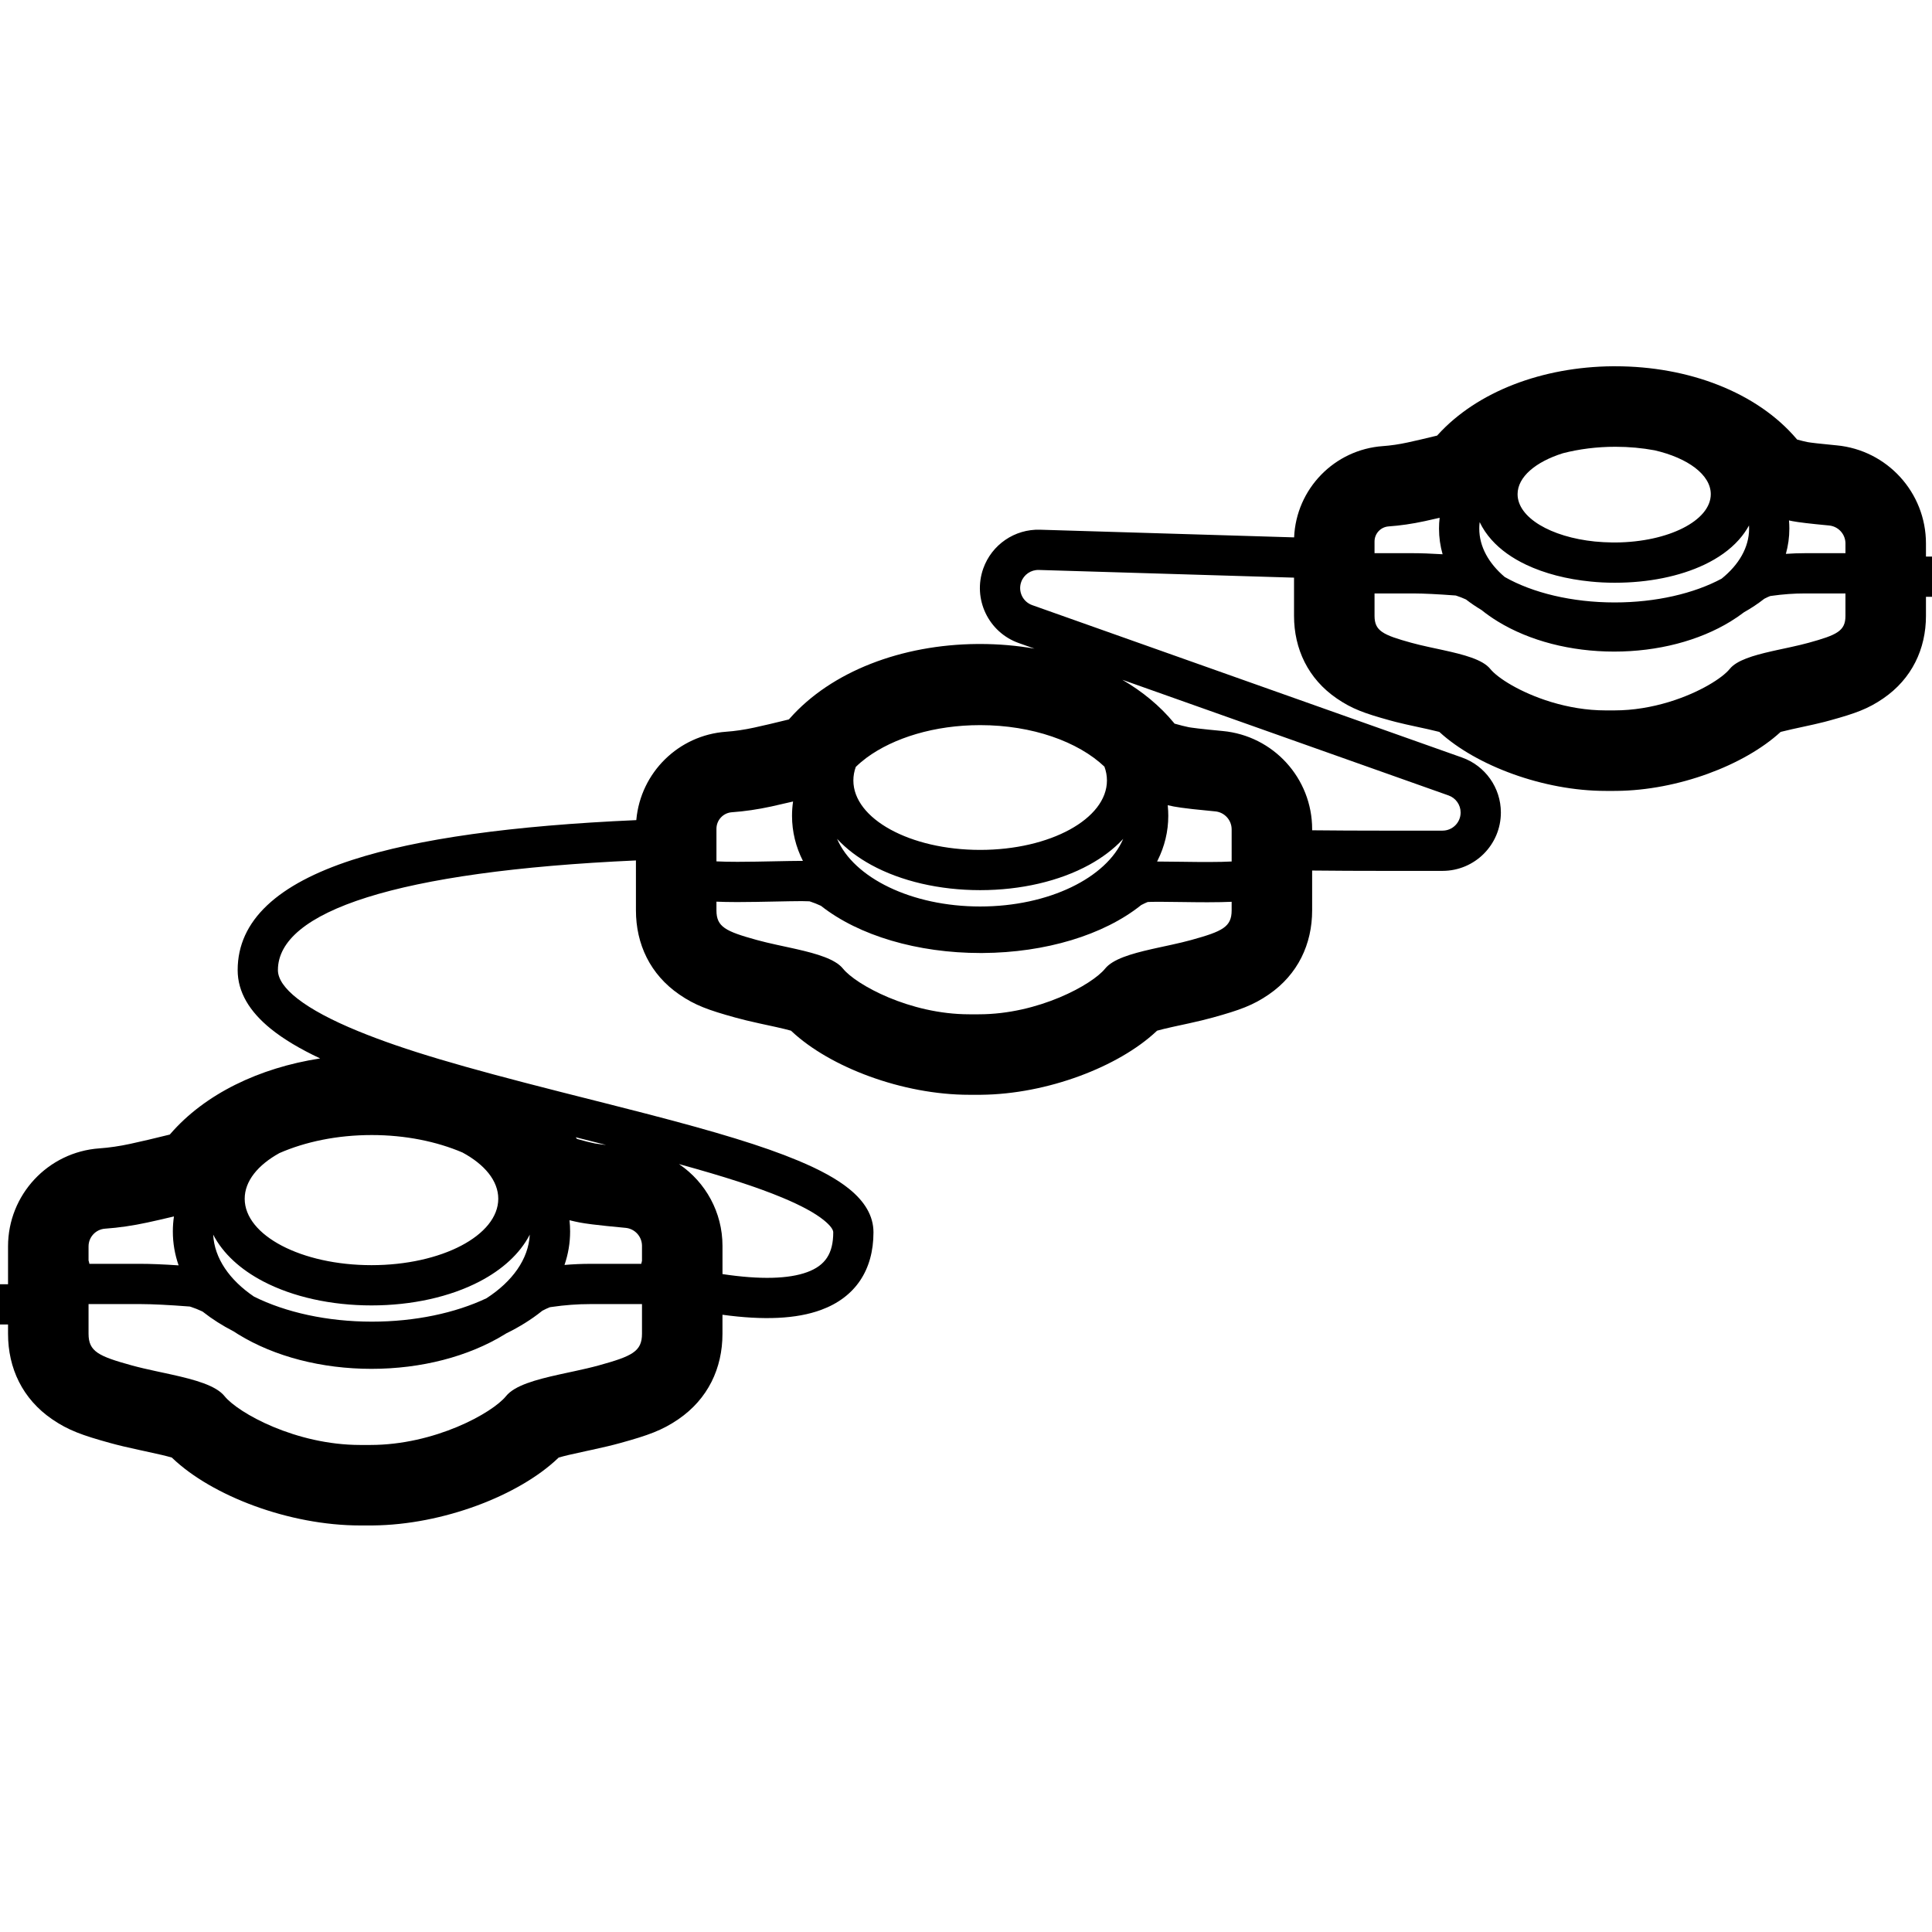 <svg height="960" viewBox="0 0 960 960" width="960" xmlns="http://www.w3.org/2000/svg"><path d="m802.683 182c36.309 0 70.346 12.895 90.078 36.151l.214.256.26.071c1.912.522 3.525.913 4.816 1.172l.254.05c1.236.238 6.212.83 13.662 1.532l.581.054c25.194 2.349 44.457 23.495 44.452 48.79l-0 6.482 43.722 0c5.523 0 10 4.477 10 10 0 5.523-4.477 10-10 10l-43.722-0.0 0 9.461c0 16.402-6.988 31.288-21.257 41.052-7.573 5.182-13.822 7.419-26.389 10.885-.799.22-1.563.426-2.326.624l-.654.169c-3.057.781-6.236 1.492-11.627 2.652-.072.016-.072.016-.145.031-1.202.259-2.282.493-3.257.708l-1.053.233c-2.358.526-4.037.925-5.351 1.275l-.16.042-.163.152c-17.99 16.447-50.864 28.876-81.427 29.153l-1.041.005h-4.303c-30.855 0-64.273-12.525-82.468-29.158l-.164-.152-.159-.042c-1.314-.35-2.992-.749-5.351-1.275l-1.053-.233c-.975-.215-2.055-.449-3.257-.708-.072-.016-.072-.016-.145-.031-5.391-1.16-8.57-1.87-11.627-2.652l-.654-.169c-.763-.199-1.527-.404-2.326-.624-12.568-3.465-18.816-5.702-26.389-10.885-14.269-9.765-21.257-24.65-21.257-41.052l-0-18.985-126.814-3.822c-3.909-.118-7.447 2.302-8.754 5.988-1.661 4.685.79 9.829 5.475 11.49l213.559 75.715c11.559 4.096 19.293 15.02 19.314 27.284.028 16.016-12.933 29.023-28.951 29.051-4.981.008-9.73.013-14.247.015l-9.265 0c-18.049-.008-31.809-.07-41.318-.186l.001 19.788c0 16.743-7.051 31.834-21.545 41.8-7.819 5.376-14.436 7.757-27.772 11.451-3.568.988-7.164 1.85-11.893 2.892l-1.165.255c-.771.168-1.407.306-2.722.59-.079.017-.079.017-.158.034-.099.021-.165.036-.219.047l-.15.032c-.053.011-.115.025-.209.045l-1.116.242c-.59.128-1.109.241-1.553.339l-1.074.237c-3.198.711-5.591 1.297-7.344 1.792l-.148.042-.319.304c-18.794 17.623-54.257 31.234-87.151 31.535l-1.108.005h-4.708c-33.202 0-69.254-13.719-88.259-31.54l-.32-.304-.145-.041c-1.662-.469-3.894-1.019-6.826-1.676l-.469-.105-1.079-.238c-.49-.108-1.01-.221-1.582-.345l-1.12-.243c-.294-.064-.294-.064-.59-.128-.079-.017-.079-.017-.158-.034-.91-.197-1.495-.323-2.037-.441l-.358-.078c-.119-.026-.239-.052-.364-.079l-1.169-.256c-4.687-1.033-8.284-1.894-11.852-2.883-13.336-3.695-19.953-6.075-27.772-11.451-14.495-9.966-21.545-25.058-21.545-41.8l-.005-24.802c-119.148 5.354-177.895 25.399-177.895 54.487 0 8.74 13.179 19.43 40.022 30.4 23.144 9.458 51.078 17.589 100.406 30.122 1.757.446 5.164 1.309 8.75 2.216l.674.171c.217.055.433.11.65.164l.975.247.647.164c4.834 1.223 9.261 2.342 9.646 2.439l.874.221c8.088 2.048 14.22 3.614 20.134 5.148 35.232 9.136 58.132 16.04 75.729 23.386 10.81 4.513 19.196 9.08 25.28 13.994 7.709 6.226 12.143 13.371 12.143 21.619 0 18.775-9.021 32.292-26.008 38.547-12.247 4.51-28.521 5.231-49.023 2.419l-.001 9.473c0 17.072-7.177 32.365-21.926 42.461-8.02 5.49-14.937 7.967-28.919 11.824-4.114 1.135-8.139 2.082-13.953 3.345l-1.185.257c-.463.1-.859.185-1.639.353-.085.018-.085.018-.17.037-7.23 1.556-10.829 2.397-13.486 3.191l-.13.038-.28.273c-19.427 18.553-57.185 33.128-92.119 33.446l-1.163.005h-5.057c-35.256 0-73.639-14.692-93.282-33.451l-.281-.273-.129-.038c-2.596-.777-6.093-1.597-12.998-3.086l-.487-.105c-.085-.018-.085-.018-.17-.037-.78-.168-1.176-.253-1.661-.358l-1.19-.258c-5.788-1.257-9.813-2.204-13.928-3.339-13.983-3.857-20.9-6.334-28.919-11.824-14.749-10.096-21.926-25.389-21.926-42.461l-0-4.64-27.591.001c-5.523 0-10-4.477-10-10 0-5.523 4.477-10 10-10l27.591-.001 0-18.805c0-25.64 19.833-46.892 45.404-48.701 4.858-.342 9.977-1.087 15.359-2.251 5.582-1.207 12.105-2.739 19.55-4.592l.073-.018.285-.334c17.147-19.81 44.079-32.816 74.42-37.493-10.036-4.727-18.216-9.595-24.575-14.753-10.527-8.539-16.416-18.204-16.416-29.143 0-24.714 19.968-42.745 57.023-54.761 32.395-10.505 79.346-17.047 141.06-19.755l.025-.297c2.158-23.249 20.851-41.936 44.616-43.624 4.381-.31 9.007-.986 13.884-2.045 4.787-1.04 10.327-2.34 16.607-3.899l.696-.173.415-.477c20.734-23.45 55.662-36.681 93.104-37.004l1.405-.006c9.243 0 18.341.786 27.12 2.316l-7.832-2.776c-15.096-5.352-22.994-21.928-17.642-37.024 4.211-11.878 15.611-19.676 28.207-19.296l126.255 3.807c1.016-24.032 19.938-43.64 44.137-45.352 3.846-.271 7.921-.863 12.229-1.795 4.075-.881 8.757-1.971 14.036-3.267l.66-.162.302-.337c19.724-21.703 52.234-33.81 86.957-34.11zm-733.032 465.992-25.651-0.0 0 14.733c0 8.826 4.895 11.159 21.481 15.737 3.705 1.023 7.714 1.929 11.782 2.813l1.164.252c.582.126 1.165.251 1.749.377l1.166.251c.971.21 1.941.42 2.907.632l1.156.255c11.344 2.522 21.866 5.375 26.142 10.673 6.814 8.441 35.475 24.284 67.425 24.284h5.057c31.949 0 60.611-15.843 67.425-24.284 4.277-5.298 14.799-8.151 26.142-10.673l1.156-.255c.966-.212 1.936-.422 2.907-.632l1.166-.251c.583-.126 1.166-.251 1.749-.377l1.164-.252c4.068-.884 8.076-1.79 11.782-2.813 16.586-4.578 21.481-6.911 21.481-15.737l-0-14.733-25.59 0c-6.378 0-12.819.477-19.326 1.431l-.868.131-.025.011-.103.04c-.469.183-1.083.45-1.727.752-.632.296-1.243.602-1.709.855-.074.04-.141.077-.199.11l-.022.012-.201.163c-5.178 4.151-11.126 7.856-17.688 11.065-.281.177-.565.352-.849.527-17.944 11.004-41.392 17.085-66.104 17.085-24.712 0-48.16-6.082-66.104-17.085-.829-.508-1.645-1.027-2.448-1.554-5.562-2.865-10.653-6.097-15.172-9.663l-.2-.159.042.034-.088-.045c-.075-.038-.16-.08-.252-.125l-.144-.069c-.713-.341-1.645-.744-2.616-1.131-.989-.394-1.946-.742-2.703-.984-.217-.069-.406-.126-.557-.168l-.052-.014-.378-.029c-10.07-.773-18.022-1.167-23.801-1.187zm193.596-34.515-.112.217c-4.902 9.37-13.585 17.18-24.719 23.012-14.755 7.729-33.802 11.949-53.828 11.949s-39.073-4.22-53.828-11.949c-11.22-5.877-19.951-13.763-24.832-23.229.614 11.836 8.178 22.595 20.271 30.795 15.679 7.828 36.391 12.452 58.613 12.452 21.441 0 41.473-4.306 56.93-11.634 12.812-8.296 20.871-19.38 21.506-31.613zm74.112-35.059.278.187c12.957 8.863 21.358 23.753 21.364 40.465l.001 14.018c18.8 2.83 32.911 2.409 42.112-.979 8.965-3.301 12.919-9.226 12.919-19.779 0-1.243-1.261-3.275-4.71-6.06-4.363-3.524-11.207-7.251-20.419-11.097-12.747-5.322-28.942-10.538-51.545-16.755zm-250.922 26.02-.283.068c-4.701 1.126-9.013 2.113-12.935 2.961-7.208 1.559-14.21 2.578-21.007 3.056-4.624.327-8.209 4.166-8.212 8.793l0 6.998c.172.507.305 1.032.395 1.571l.015.106 25.241-.001c5.024 0 11.383.256 19.105.767-1.876-5.358-2.869-10.996-2.869-16.845 0-2.533.186-5.027.55-7.475zm98.216-40.44c-17.079 0-32.892 3.32-45.81 8.963-10.695 5.915-17.256 13.903-17.256 22.692 0 18.225 28.206 33 63 33 34.794 0 63-14.775 63-33 0-8.928-6.769-17.028-17.764-22.969-12.798-5.475-28.371-8.687-45.17-8.687zm98.33 42.332.004.049c.199 1.822.3 3.667.3 5.534 0 5.773-.967 11.342-2.796 16.638 4.324-.374 8.631-.56 12.918-.56l25.24.001.016-.106c.079-.475.191-.939.335-1.389l-0-7.436-.003-.253c-.13-4.531-3.627-8.277-8.168-8.696l-.633-.059c-6.504-.604-11.719-1.15-15.645-1.637l-.744-.094c-2.426-.309-4.315-.594-5.667-.855-1.579-.304-3.297-.683-5.155-1.137zm3.072-41.233.505.618.168.212.147.044c3.471 1.001 6.333 1.723 8.535 2.161l.296.058c.379.073 1.502.242 3.09.445l.677.085c.532.066 1.096.134 1.692.203-1.684-.428-3.455-.878-5.332-1.353l-.867-.22.021.005c-.19-.047-4.28-1.081-8.933-2.257zm112.583-117.327-.607 0c-2.872.005-7.249.082-14.5.231-2.84.058-4.85.097-6.8.129l-.779.013c-3.328.053-6.32.083-9.03.087l-1.231-0c-3.732-.007-6.911-.069-9.692-.197l.001 4.322c0 8.246 4.557 10.426 19.997 14.704 3.088.855 6.402 1.623 9.78 2.368l1.128.247c1.13.247 2.265.491 3.398.737l1.133.246c.566.123 1.132.246 1.695.37l1.126.249c.184.041.368.082.551.123l1.098.248c10.032 2.284 19.164 4.929 22.974 9.665 6.343 7.886 33.024 22.689 62.766 22.689h4.708c29.742 0 56.423-14.802 62.766-22.689 3.809-4.736 12.942-7.381 22.974-9.665l1.098-.248.551-.123 1.126-.249c.564-.124 1.129-.247 1.695-.37l1.133-.246c1.134-.245 2.269-.49 3.398-.737l1.128-.247c3.377-.744 6.692-1.512 9.78-2.368 15.44-4.277 19.997-6.457 19.997-14.704l.001-4.259c-3.211.153-6.968.222-11.492.228l-1.376-0c-1.4-.002-2.87-.01-4.416-.022l-.339-.003-.676-.006c-1.919-.018-3.898-.042-6.834-.082-5.828-.079-8.11-.106-10.214-.111l-.323-.001-.979 0c-2.379.004-4.132.048-5.001.103l-.061.003-.145.059c-.332.134-.726.305-1.143.495l-.253.117c-.583.272-1.147.553-1.574.783-.033.018-.064.035-.094.051l-.057.03-.154.124c-18.511 14.759-47.397 23.507-78.655 23.682l-.958.003c-31.369 0-60.444-8.633-79.168-23.332l-.1-.08-.032-.015c-.067-.034-.143-.071-.226-.111l-.13-.062c-.657-.312-1.52-.684-2.42-1.041-.916-.363-1.803-.684-2.499-.905-.177-.056-.332-.103-.458-.138l-.023-.006-.064-.004c-.868-.051-1.943-.079-3.499-.082zm159.482-30.951-.282.303c-4.526 4.832-10.162 9.075-16.652 12.629-14.833 8.123-34.002 12.563-54.154 12.563-20.152 0-39.321-4.44-54.154-12.563-6.625-3.628-12.361-7.974-16.934-12.932 8.26 19.342 36.956 33.612 71.088 33.612 34.132 0 62.828-14.27 71.088-33.612zm22.111-16.712.055.544c.15 1.556.227 3.13.227 4.721 0 7.821-1.846 15.242-5.25 22.081l-.323.638.282.001c2.792.004 6.571.048 11.916.12 2.908.039 4.861.063 6.746.081l.997.009c1.419.012 2.769.019 4.052.021l1.876-0c4.568-.009 8.234-.088 11.193-.253l-.001-15.94c0-4.646-3.539-8.528-8.165-8.959l-.606-.057c-3.89-.365-7.271-.707-10.145-1.025l-.891-.1c-4.077-.462-7.052-.874-8.923-1.236-.958-.185-1.971-.4-3.04-.645zm-186.162-1.841c-3.927.937-7.548 1.765-10.868 2.486-6.71 1.456-13.229 2.408-19.556 2.855-4.307.306-7.645 3.895-7.645 8.22l-0 16.18.459.024c2.595.13 5.699.193 9.451.198l1.159-0c2.555-.004 5.397-.033 8.565-.083l.766-.012c1.92-.032 3.906-.07 6.722-.128 7.254-.149 11.706-.23 14.782-.238l1.055 0c-3.505-6.926-5.408-14.454-5.408-22.395 0-2.408.175-4.779.517-7.106zm92.964-37.953c-22.688 0-42.974 6.305-56.453 16.214-1.932 1.446-3.719 2.966-5.348 4.553-.786 2.178-1.198 4.429-1.198 6.732 0 19.054 28.206 34.5 63 34.5 34.794 0 63-15.446 63-34.5 0-2.355-.431-4.654-1.252-6.876-13.088-12.41-35.854-20.624-61.748-20.624zm70.639-22.536c9.994 5.821 18.708 12.994 25.641 21.403l.315.388.124.035c2.762.785 5.056 1.358 6.843 1.716l.278.055c.103.02.515.087 1.159.179.893.128 2.03.275 3.39.436 2.968.351 6.831.752 11.532 1.193l.594.056c25.194 2.348 44.453 23.492 44.453 48.79l-.001.539c9.277.115 22.895.177 40.811.187l8.368.001c4.924-.002 10.13-.007 15.617-.016 4.971-.009 8.993-4.045 8.984-9.016-.007-3.806-2.407-7.196-5.996-8.468zm144.384-42.9-19.055-.001 0 11.138c0 7.502 4.166 9.485 18.278 13.377 2.626.724 5.43 1.379 8.294 2.012l1.076.236.54.118 1.082.234 1.084.234.542.117 1.626.351.271.059 1.35.294c10.061 2.205 19.556 4.64 23.332 9.312 3.711 4.592 15.036 11.761 29.836 16.327l.696.212c8.153 2.452 17.325 4.102 26.84 4.102h4.303c9.515 0 18.688-1.65 26.84-4.102l.696-.212c14.8-4.567 26.125-11.736 29.836-16.327 3.444-4.262 11.649-6.662 20.701-8.725l1.048-.237c.526-.118 1.054-.234 1.583-.35l1.08-.235c.18-.039.361-.078.541-.117l1.626-.351.542-.117 1.084-.234 1.082-.234.54-.118 1.076-.236c2.864-.633 5.668-1.288 8.294-2.012 14.113-3.892 18.278-5.875 18.278-13.377l-0-11.138-20.107.001c-5.473 0-11.0.398-16.585 1.196l-1.04.153.325-.048-.194.076c-.282.113-.614.254-.965.411l-.267.121c-.53.243-1.042.494-1.426.697-.029.015-.056.03-.081.043l-.094.073c-3.049 2.391-6.398 4.611-10.004 6.645-2.089 1.596-4.301 3.11-6.625 4.535-15.771 9.671-36.281 14.991-57.858 14.991-21.577 0-42.087-5.32-57.858-14.991-2.868-1.759-5.565-3.653-8.072-5.671-2.71-1.621-5.261-3.351-7.635-5.184l-.039-.029-.023-.011c-.038-.018-.078-.038-.121-.059l-.137-.065c-.595-.278-1.383-.612-2.206-.933-.837-.326-1.646-.614-2.278-.811-.105-.033-.2-.061-.284-.086l-.101-.029-.303-.023c-8.679-.65-15.536-.983-20.518-1.002zm33.189-35.435-.061.519c-.095.893-.143 1.795-.143 2.703 0 8.971 4.686 17.27 12.639 24.028 13.833 7.885 33.434 12.66 54.652 12.66 20.456 0 39.403-4.439 53.125-11.815 8.571-6.906 13.66-15.525 13.66-24.873 0-.524-.016-1.045-.048-1.564-1.365 2.511-3.051 4.884-5.019 7.095-4.472 5.024-10.313 9.134-17.178 12.396-12.25 5.822-27.89 8.966-44.294 8.966h-.5c-3.924 0-7.803-.196-11.6-.581-11.9-1.156-23.001-4.016-32.194-8.385-6.865-3.262-12.706-7.372-17.178-12.396-2.395-2.691-4.374-5.624-5.862-8.752zm-19.894-2.155-.033.008c-2.646.617-5.131 1.177-7.455 1.679-6.133 1.326-12.092 2.193-17.875 2.6-3.928.278-6.975 3.533-6.988 7.461l-0 5.843 19.055-0c3.972 0 8.888.179 14.769.534-1.17-4.087-1.784-8.349-1.784-12.748 0-1.817.105-3.61.31-5.377zm173.589 1.318.013.145c.109 1.292.164 2.597.164 3.914 0 4.328-.595 8.523-1.728 12.551 3.179-.225 6.348-.338 9.505-.338l20.107 0.0 0-4.813-.004-.262-.011-.251c-.254-4.413-3.697-8.025-8.15-8.44l-.588-.055c-8.759-.826-14.595-1.52-17.507-2.081-.578-.111-1.179-.235-1.801-.37zm-86.256-36.607c-9.241 0-18.047 1.142-26.06 3.208-13.541 4.243-22.545 11.771-22.545 20.351 0 11.613 16.497 21.3 38.413 23.521 2.782.268 5.646.427 8.572.468l1.184.009.624-.002c26.144-.212 47.206-10.874 47.206-23.997 0-9.666-11.428-17.997-27.896-21.8-6.171-1.144-12.718-1.759-19.499-1.759z"/></svg>